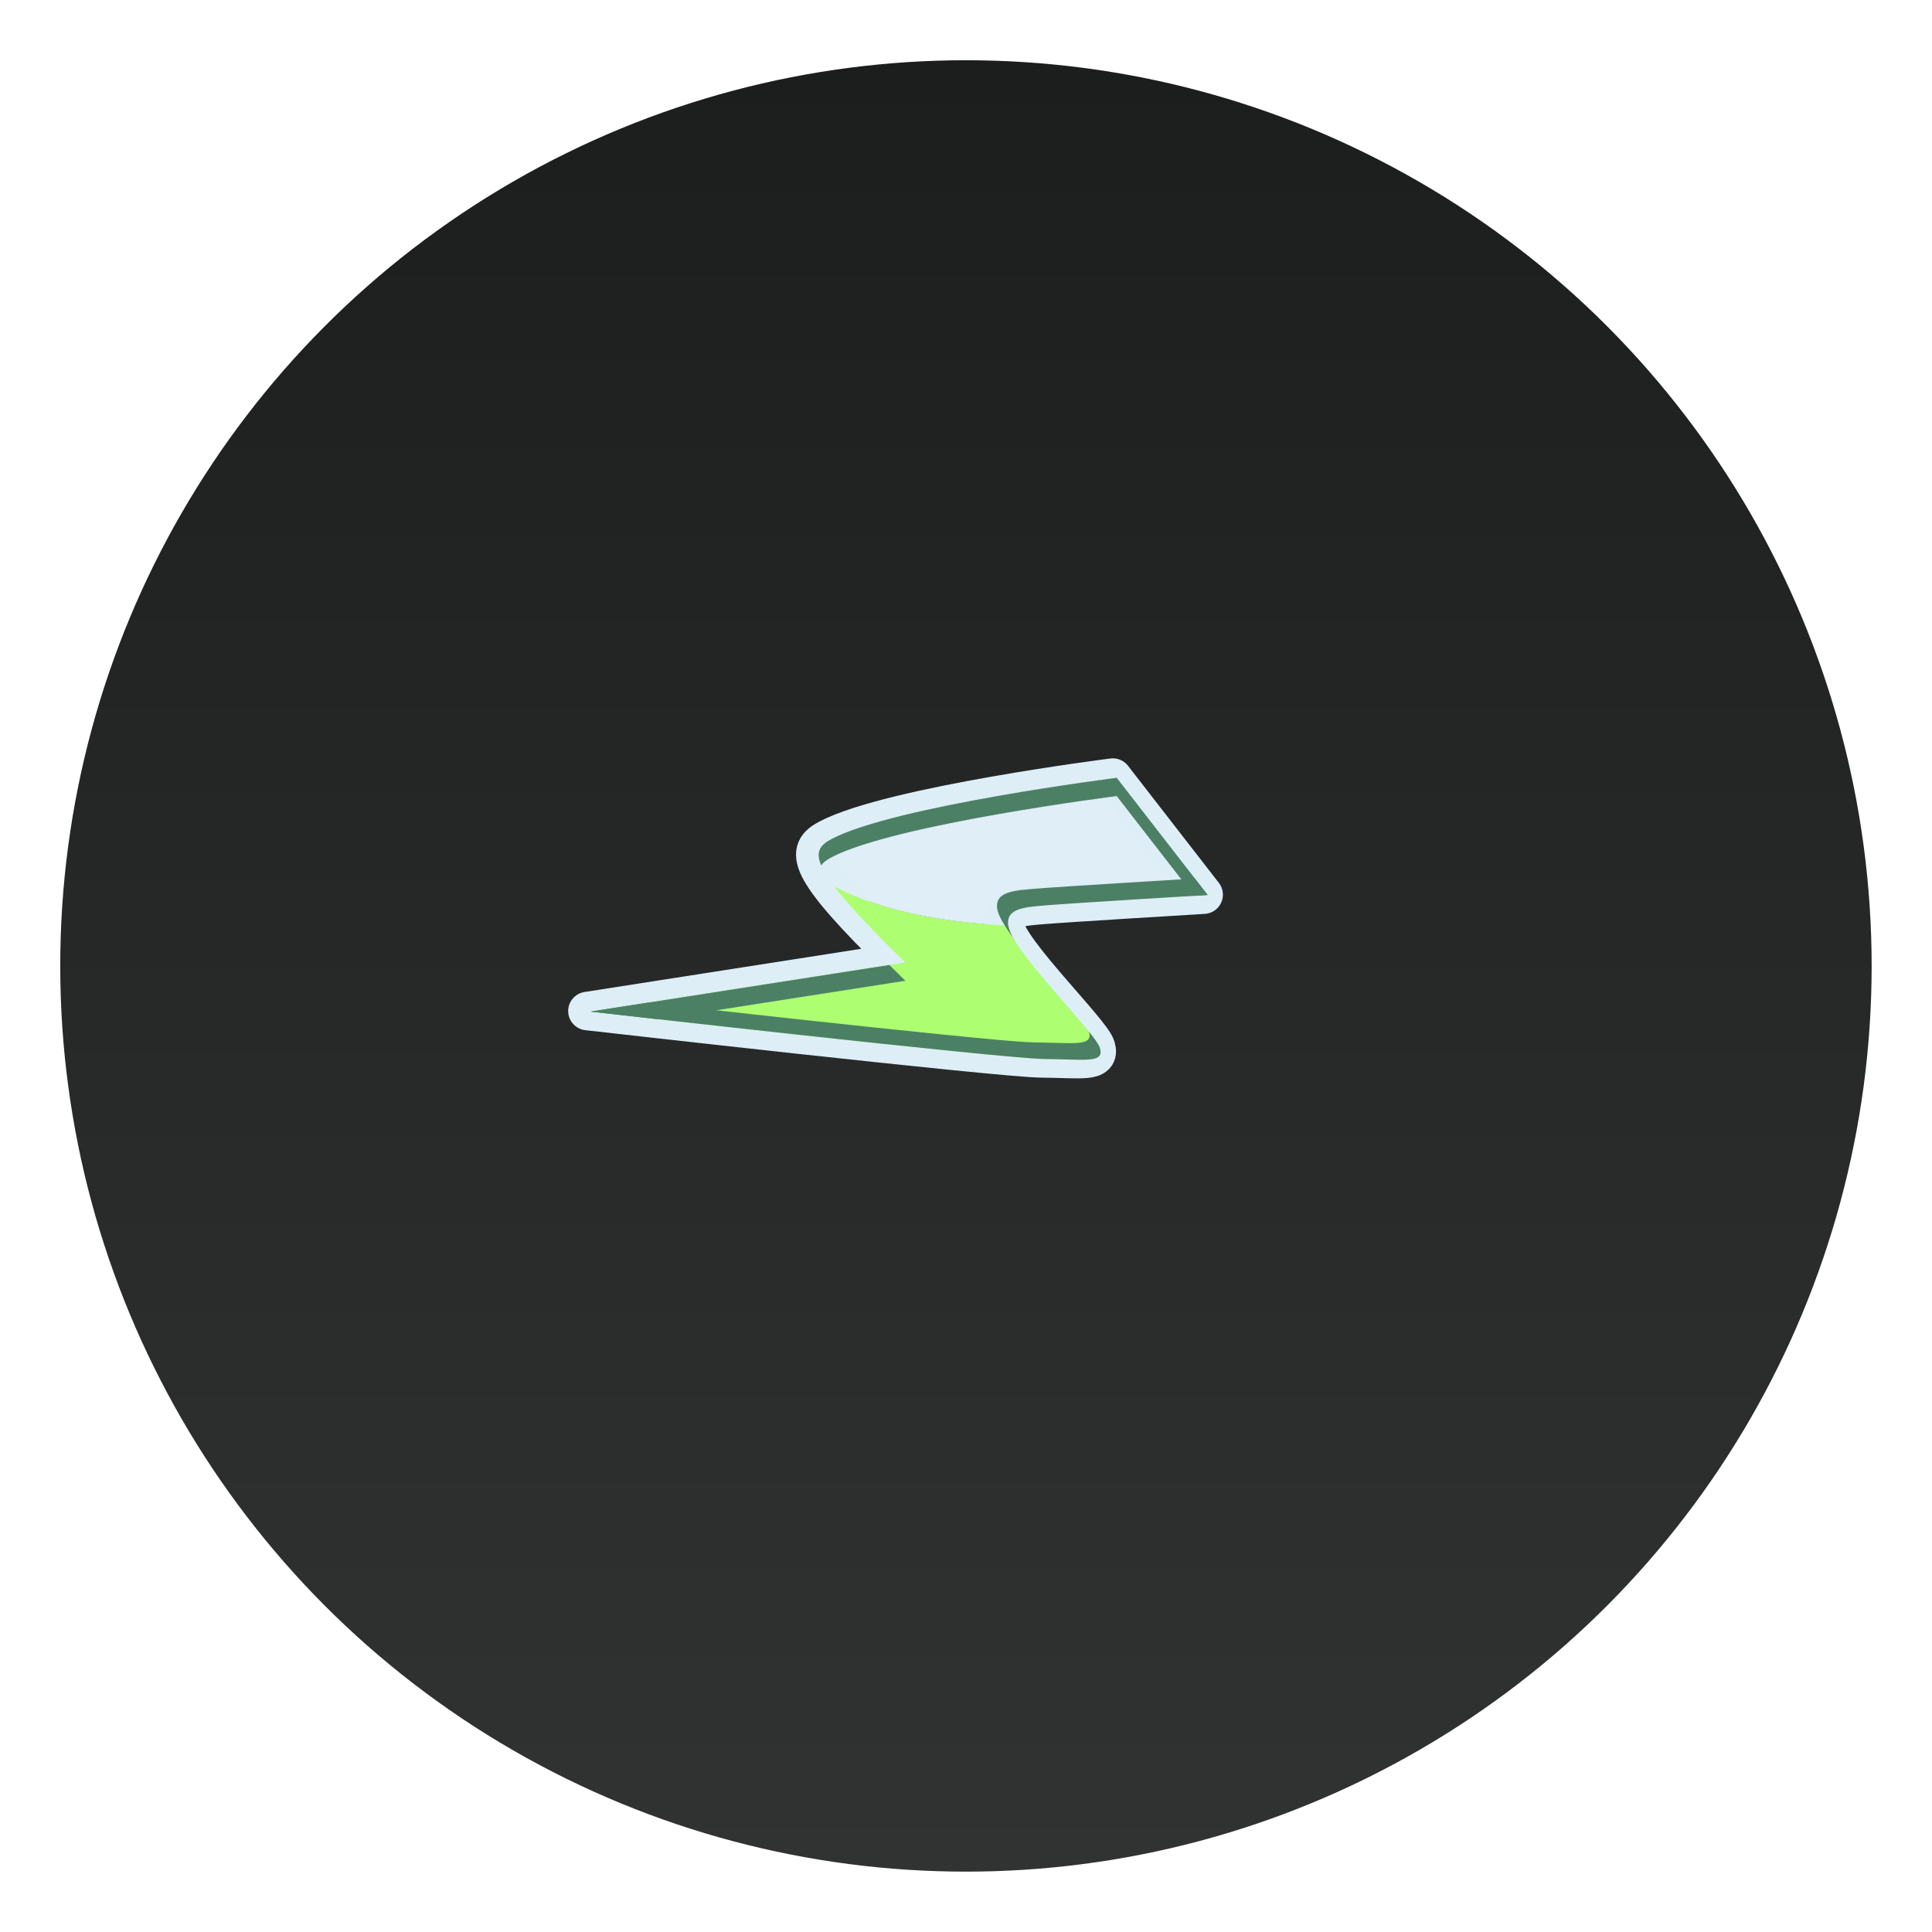 <?xml version="1.0" encoding="UTF-8"?>
<svg width="64" height="64" version="1.1" viewBox="0 0 16.933 16.933" xmlns="http://www.w3.org/2000/svg" xmlns:cc="http://creativecommons.org/ns#" xmlns:dc="http://purl.org/dc/elements/1.1/" xmlns:rdf="http://www.w3.org/1999/02/22-rdf-syntax-ns#" xmlns:xlink="http://www.w3.org/1999/xlink">
 <defs>
  <linearGradient id="linearGradient159554">
   <stop stop-color="#8ee242" offset="0"/>
   <stop stop-color="#82d932" offset="1"/>
  </linearGradient>
  <linearGradient id="linearGradient135298">
   <stop stop-color="#52906d" offset="0"/>
   <stop stop-color="#adf3cf" offset="1"/>
  </linearGradient>
  <linearGradient id="linearGradient110653">
   <stop stop-color="#ecf2f5" offset="0"/>
   <stop stop-color="#f3f4f6" offset=".171"/>
   <stop stop-color="#e6f3f9" offset=".427"/>
   <stop stop-color="#a0bac7" offset=".711"/>
   <stop stop-color="#98b4c2" offset=".872"/>
   <stop stop-color="#748e9d" offset="1"/>
  </linearGradient>
  <linearGradient id="linearGradient105830">
   <stop stop-color="#e4f1fd" offset="0"/>
   <stop stop-color="#e3f6fa" offset=".49"/>
   <stop stop-color="#96b4c1" offset=".803"/>
   <stop stop-color="#75a5b6" offset="1"/>
  </linearGradient>
  <linearGradient id="linearGradient66613">
   <stop stop-color="#ebfcfc" offset="0"/>
   <stop stop-color="#d8f8ef" offset=".26"/>
   <stop stop-color="#596f80" offset=".65"/>
   <stop stop-color="#4883c8" offset="1"/>
  </linearGradient>
  <linearGradient id="linearGradient35756">
   <stop stop-color="#f1f7fd" offset="0"/>
   <stop stop-color="#949b7e" offset=".275"/>
   <stop stop-color="#566f98" offset=".719"/>
   <stop stop-color="#7ea0d0" offset="1"/>
  </linearGradient>
  <linearGradient id="linearGradient8781">
   <stop stop-color="#6892c6" offset="0"/>
   <stop stop-color="#5a82a1" offset=".258"/>
   <stop stop-color="#dcf6fc" offset=".759"/>
   <stop stop-color="#f8fcf8" offset="1"/>
  </linearGradient>
  <linearGradient id="linearGradient8783" x1="58.975" x2="55.07" y1="3.758" y2="-3.389" gradientUnits="userSpaceOnUse" xlink:href="#linearGradient8781"/>
  <linearGradient id="linearGradient35758" x1="210.9" x2="225.83" y1="-13.819" y2="12.34" gradientUnits="userSpaceOnUse" xlink:href="#linearGradient35756"/>
  <linearGradient id="linearGradient66615" x1="55.1" x2="58.802" y1="-2.689" y2="3.435" gradientUnits="userSpaceOnUse" xlink:href="#linearGradient66613"/>
  <linearGradient id="linearGradient105832" x1="43.232" x2="50.706" y1="-.515" y2="12.432" gradientUnits="userSpaceOnUse" xlink:href="#linearGradient105830"/>
  <linearGradient id="linearGradient110655" x1="43.357" x2="50.313" y1=".037" y2="12.085" gradientUnits="userSpaceOnUse" xlink:href="#linearGradient110653"/>
  <linearGradient id="linearGradient135300" x1="50.426" x2="45.343" y1="2.289" y2="4.292" gradientUnits="userSpaceOnUse" xlink:href="#linearGradient135298"/>
  <linearGradient id="linearGradient159556" x1="155.76" x2="182.62" y1="25.058" y2="21.826" gradientUnits="userSpaceOnUse" xlink:href="#linearGradient159554"/>
  <linearGradient id="b-5-7" x1="9.26" x2="9.26" y1="-.262" y2="15.612" gradientTransform="translate(-.794 .791)" gradientUnits="userSpaceOnUse">
   <stop stop-color="#1c1d1d" offset="0"/>
   <stop stop-color="#313232" offset="1"/>
  </linearGradient>
 </defs>
 <circle cx="8.466" cy="8.466" r="7.938" fill="url(#b-5-7)" stroke-width=".963" style="paint-order:stroke markers fill"/>
 <path d="m53.812-2.627s1.623-1.396 2.449-0.941c0.826 0.455 1.677 1.769 2.351 2.883 0.674 1.114 1.651 3.344 1.097 3.977-0.554 0.633-2.122 1.284-2.122 1.284l-4.548-6.752z" fill="url(#linearGradient8783)"/>
 <path d="m53.87-1.963s1.761-1.319 2.147-1.022c0.386 0.297 1.326 1.334 2.106 2.796 0.797 1.495 1.528 2.79 0.856 3.316-0.672 0.526-1.969 1.359-1.969 1.359l-3.898-5.927z" fill="url(#linearGradient66615)"/>
 <path transform="scale(.265)" d="m211.18-13.83c-1.754 0.003-3.877 1.134-5.463 2.178 2.034-1.276 4.745-2.522 6.502-1.555 3.124 1.719 6.338 6.687 8.885 10.898 2.547 4.211 6.239 12.639 4.146 15.031-0.523 0.598-1.285 1.2-2.135 1.768 1.02-0.647 1.958-1.349 2.568-2.047 2.092-2.393-1.601-10.82-4.148-15.031-2.547-4.211-5.761-9.179-8.885-10.898-0.439-0.242-0.938-0.345-1.471-0.344zm-8.107 4.088-2.6 1.52 0.014 0.02 2.475-1.447s0.08-0.065 0.111-0.092z" fill="url(#linearGradient35758)"/>
 <path d="m52.24-5.295s-0.352-0.172-0.692 0.024c-0.34 0.197-16.239 9.376-16.239 9.376s-0.504 0.225-0.224 1.272c0.28 1.047 1.336 3.904 2.803 6.291s3.855 6 4.88 5.408c1.026-0.592 16.115-9.304 16.115-9.304s0.425-0.185 0.42-0.896c-0.005-0.711-0.81-3.491-2.358-6.272-1.548-2.782-3.467-5.172-4.705-5.898z" fill="url(#linearGradient105832)"/>
 <path d="m51.952-4.66s-0.332-0.163-0.653 0.023c-0.321 0.185-15.319 8.844-15.319 8.844s-0.476 0.212-0.211 1.2c0.265 0.987 1.26 3.683 2.644 5.935 1.384 2.252 3.636 5.66 4.603 5.101 0.967-0.558 15.202-8.777 15.202-8.777s0.401-0.175 0.396-0.845c-0.005-0.671-0.764-3.293-2.224-5.917-1.46-2.624-3.271-4.878-4.439-5.564z" fill="url(#linearGradient110655)"/>
 <path transform="scale(.265)" d="m168.95 16.055c0.063 0.034 0.124 0.068 0.189 0.102 0.133 0.068 0.268 0.136 0.408 0.203s0.284 0.135 0.432 0.201 0.3 0.132 0.455 0.197c0.156 0.065 0.315 0.129 0.479 0.193 0.164 0.064 0.332 0.127 0.504 0.189 0.172 0.063 0.347 0.125 0.527 0.186s0.364 0.121 0.553 0.18c0.189 0.059 0.382 0.117 0.58 0.174 0.198 0.057 0.401 0.113 0.607 0.168s0.417 0.108 0.633 0.16c0.216 0.052 0.437 0.105 0.662 0.154 0.225 0.05 0.457 0.098 0.691 0.145 0.235 0.047 0.474 0.091 0.719 0.135s0.493 0.086 0.748 0.127c0.255 0.041 0.514 0.08 0.779 0.117 0.265 0.037 0.535 0.072 0.811 0.105 0.275 0.034 0.556 0.066 0.842 0.096 0.286 0.03 0.576 0.058 0.873 0.084 0.297 0.026 0.599 0.049 0.906 0.07s0.621 0.041 0.939 0.059c0.067 0.004 0.137 0.006 0.205 0.01-0.223-1.42 1.424-1.45 3.123-1.598 1.628-0.141 12.391-0.791 12.391-0.791l-7.078-9.121s-17.265 2.182-22.168 4.752c-1.127 0.591-1.656 1.271 0.189 3.703z" fill="#e0eef8"/>
 <path transform="scale(.265)" d="m171.62 19.094c0.116 0.035 0.218 0.071 0.338 0.105 0.527 0.153 1.084 0.302 1.672 0.445 0.294 0.071 0.597 0.141 0.906 0.209 0.309 0.068 0.624 0.132 0.947 0.195 0.324 0.063 0.656 0.124 0.994 0.182 0.338 0.058 0.684 0.113 1.037 0.164 0.353 0.051 0.713 0.098 1.08 0.143 0.367 0.044 0.74 0.085 1.121 0.121s0.771 0.068 1.166 0.096 0.798 0.05 1.207 0.068c0.409 0.018 0.825 0.031 1.248 0.039 0.019 3.44e-4 0.039-3.22e-4 0.059 0-0.486-0.7-0.822-1.304-0.895-1.725-0.002-0.009-0.002-0.018-0.004-0.027-0.068-0.003-0.138-0.006-0.205-0.01-0.319-0.017-0.632-0.037-0.939-0.059s-0.61-0.044-0.906-0.07c-0.297-0.026-0.587-0.054-0.873-0.084-0.286-0.03-0.567-0.062-0.842-0.096-0.275-0.034-0.546-0.068-0.811-0.105-0.265-0.037-0.525-0.077-0.779-0.117-0.255-0.041-0.503-0.083-0.748-0.127s-0.484-0.088-0.719-0.135c-0.235-0.047-0.466-0.095-0.691-0.145-0.225-0.05-0.446-0.102-0.662-0.154-0.216-0.052-0.426-0.105-0.633-0.16s-0.41-0.111-0.607-0.168c-0.198-0.057-0.391-0.115-0.58-0.174-0.189-0.059-0.372-0.119-0.553-0.18s-0.356-0.123-0.527-0.186c-0.172-0.063-0.34-0.125-0.504-0.189-0.164-0.064-0.323-0.128-0.479-0.193-0.156-0.065-0.307-0.131-0.455-0.197s-0.292-0.134-0.432-0.201-0.276-0.135-0.408-0.203c-0.065-0.033-0.126-0.068-0.189-0.102 0.608 0.801 1.48 1.798 2.666 3.039z" fill="#e0eef8"/>
 <path d="m52.389 4.424-1.873-2.414s-4.568 0.577-5.865 1.257c-0.463 0.243-0.547 0.542 1.514 2.545l-6.484 1.012s8.509 0.969 9.353 0.976 1.233 0.094 1.137-0.228c-0.096-0.323-1.793-1.972-1.885-2.509-0.066-0.383 0.373-0.391 0.825-0.43 0.431-0.037 3.278-0.209 3.278-0.209z" fill="none" stroke="#ddeef7" stroke-linecap="round" stroke-linejoin="round" stroke-width=".794"/>
 <path d="m52.389 4.424-1.873-2.414s-4.568 0.577-5.865 1.257c-0.463 0.243-0.547 0.542 1.514 2.545l-6.484 1.012s8.509 0.969 9.353 0.976 1.233 0.094 1.137-0.228c-0.096-0.323-1.793-1.972-1.885-2.509-0.066-0.383 0.373-0.391 0.825-0.43 0.431-0.037 3.278-0.209 3.278-0.209z" fill="url(#linearGradient135300)"/>
 <path transform="scale(.265)" d="m168.95 16.055c1.019 1.344 2.76 3.221 5.531 5.916l-24.508 3.824s32.162 3.661 35.352 3.689c3.19 0.029 4.659 0.356 4.297-0.863-0.362-1.22-6.775-7.455-7.125-9.484-0.002-0.009-0.002-0.018-0.004-0.027-0.068-0.003-0.138-0.006-0.205-0.01-0.319-0.017-0.632-0.037-0.939-0.059s-0.61-0.044-0.906-0.07c-0.297-0.026-0.587-0.054-0.873-0.084-0.286-0.03-0.567-0.062-0.842-0.096-0.275-0.034-0.546-0.068-0.811-0.105-0.265-0.037-0.525-0.077-0.779-0.117-0.255-0.041-0.503-0.083-0.748-0.127s-0.484-0.088-0.719-0.135c-0.235-0.047-0.466-0.095-0.691-0.145-0.225-0.05-0.446-0.102-0.662-0.154-0.216-0.052-0.426-0.105-0.633-0.16s-0.41-0.111-0.607-0.168c-0.198-0.057-0.391-0.115-0.58-0.174-0.189-0.059-0.372-0.119-0.553-0.18s-0.356-0.123-0.527-0.186c-0.172-0.063-0.34-0.125-0.504-0.189-0.164-0.064-0.323-0.128-0.479-0.193-0.156-0.065-0.307-0.131-0.455-0.197s-0.292-0.134-0.432-0.201-0.276-0.135-0.408-0.203c-0.065-0.033-0.126-0.068-0.189-0.102z" fill="#adfe71"/>
 <path transform="scale(.265)" d="m190.93 7.6s-17.265 2.182-22.168 4.752c-0.819 0.429-1.325 0.904-0.832 2.064 0.181-0.257 0.476-0.454 0.832-0.641 4.903-2.57 22.168-4.752 22.168-4.752l6.021 7.762c0.176-0.011 1.057-0.064 1.057-0.064zm-17.695 14.566-23.26 3.629s2.123 0.242 5.299 0.598l19.209-2.998c-0.444-0.432-0.855-0.837-1.248-1.228z" fill="#4c8065"/>
 <path transform="scale(.265)" d="m171.62 19.094c0.803 0.84 1.746 1.789 2.865 2.877l-24.508 3.824s32.162 3.661 35.352 3.689c3.19 0.029 4.659 0.356 4.297-0.863-0.287-0.967-4.373-5.083-6.231-7.76-0.019-3.22e-4 -0.039 3.44e-4 -0.059 0-0.423-0.008-0.839-0.021-1.248-0.039-0.409-0.018-0.812-0.041-1.207-0.068s-0.785-0.059-1.166-0.096-0.754-0.077-1.121-0.121c-0.367-0.044-0.727-0.091-1.08-0.143-0.353-0.051-0.699-0.107-1.037-0.164-0.338-0.058-0.67-0.119-0.994-0.182-0.324-0.063-0.638-0.128-0.947-0.195-0.309-0.068-0.612-0.138-0.906-0.209-0.588-0.143-1.144-0.292-1.672-0.445-0.12-0.035-0.221-0.07-0.338-0.105z" fill="url(#linearGradient159556)"/>
 <path transform="scale(.265)" d="m197.01 15.438c-0.261 0.016-10.644 0.642-12.252 0.781-1.71 0.148-3.369 0.177-3.119 1.625 0.088 0.511 0.561 1.29 1.225 2.188-0.195-0.348-0.325-0.652-0.367-0.895-0.25-1.448 1.409-1.477 3.119-1.625 1.628-0.141 12.391-0.791 12.391-0.791zm-42.586 9.662-4.451 0.695s32.162 3.661 35.352 3.689c3.19 0.029 4.659 0.356 4.297-0.863-0.072-0.243-0.391-0.69-0.848-1.258 0.323 1.178-1.148 0.857-4.307 0.828-2.375-0.021-20.778-2.054-30.043-3.092z" fill="#4c8065"/>
 <g transform="matrix(.425 0 0 .425 -11.716 5.961)">
  <path d="m53.812-2.627s1.623-1.396 2.449-0.941c0.826 0.455 1.677 1.769 2.351 2.883 0.674 1.114 1.651 3.344 1.097 3.977-0.554 0.633-2.122 1.284-2.122 1.284l-4.548-6.752z" fill="url(#linearGradient8783)"/>
  <path d="m53.87-1.963s1.761-1.319 2.147-1.022c0.386 0.297 1.326 1.334 2.106 2.796 0.797 1.495 1.528 2.79 0.856 3.316-0.672 0.526-1.969 1.359-1.969 1.359l-3.898-5.927z" fill="url(#linearGradient66615)"/>
  <path transform="scale(.265)" d="m211.18-13.83c-1.754 0.003-3.877 1.134-5.463 2.178 2.034-1.276 4.745-2.522 6.502-1.555 3.124 1.719 6.338 6.687 8.885 10.898 2.547 4.211 6.239 12.639 4.146 15.031-0.523 0.598-1.285 1.2-2.135 1.768 1.02-0.647 1.958-1.349 2.568-2.047 2.092-2.393-1.601-10.82-4.148-15.031-2.547-4.211-5.761-9.179-8.885-10.898-0.439-0.242-0.938-0.345-1.471-0.344zm-8.107 4.088-2.6 1.52 0.014 0.02 2.475-1.447s0.08-0.065 0.111-0.092z" fill="url(#linearGradient35758)"/>
  <path d="m52.24-5.295s-0.352-0.172-0.692 0.024c-0.34 0.197-16.239 9.376-16.239 9.376s-0.504 0.225-0.224 1.272c0.28 1.047 1.336 3.904 2.803 6.291s3.855 6 4.88 5.408c1.026-0.592 16.115-9.304 16.115-9.304s0.425-0.185 0.42-0.896c-0.005-0.711-0.81-3.491-2.358-6.272-1.548-2.782-3.467-5.172-4.705-5.898z" fill="url(#linearGradient105832)"/>
  <path d="m51.952-4.66s-0.332-0.163-0.653 0.023c-0.321 0.185-15.319 8.844-15.319 8.844s-0.476 0.212-0.211 1.2c0.265 0.987 1.26 3.683 2.644 5.935 1.384 2.252 3.636 5.66 4.603 5.101 0.967-0.558 15.202-8.777 15.202-8.777s0.401-0.175 0.396-0.845c-0.004-0.671-0.764-3.293-2.224-5.917-1.46-2.624-3.271-4.878-4.439-5.564z" fill="url(#linearGradient110655)"/>
  <path transform="scale(.265)" d="m168.95 16.055c0.063 0.034 0.124 0.068 0.189 0.102 0.133 0.068 0.268 0.136 0.408 0.203 0.14 0.067 0.284 0.135 0.432 0.201 0.148 0.066 0.3 0.132 0.455 0.197s0.315 0.129 0.479 0.193c0.164 0.064 0.332 0.127 0.504 0.189 0.172 0.063 0.347 0.125 0.527 0.186s0.364 0.121 0.553 0.18 0.382 0.117 0.58 0.174c0.198 0.057 0.401 0.113 0.607 0.168s0.417 0.108 0.633 0.16 0.437 0.105 0.662 0.154 0.457 0.098 0.691 0.145 0.474 0.091 0.719 0.135c0.245 0.044 0.493 0.086 0.748 0.127 0.255 0.041 0.514 0.08 0.779 0.117 0.265 0.037 0.535 0.072 0.811 0.105 0.275 0.034 0.556 0.066 0.842 0.096 0.286 0.03 0.576 0.058 0.873 0.084 0.297 0.026 0.599 0.049 0.906 0.07s0.621 0.041 0.939 0.059c0.067 0.004 0.137 0.006 0.205 0.01-0.223-1.42 1.424-1.45 3.123-1.598 1.628-0.141 12.391-0.791 12.391-0.791l-7.078-9.121s-17.265 2.182-22.168 4.752c-1.127 0.591-1.656 1.271 0.189 3.703z" fill="#e0eef8"/>
  <path transform="scale(.265)" d="m171.62 19.094c0.116 0.035 0.218 0.071 0.338 0.105 0.527 0.153 1.084 0.302 1.672 0.445 0.294 0.071 0.597 0.141 0.906 0.209 0.309 0.068 0.624 0.132 0.947 0.195 0.324 0.063 0.656 0.124 0.994 0.182 0.338 0.058 0.684 0.113 1.037 0.164 0.353 0.051 0.713 0.098 1.08 0.143 0.367 0.044 0.74 0.085 1.121 0.121 0.381 0.036 0.771 0.068 1.166 0.096s0.798 0.05 1.207 0.068 0.825 0.031 1.248 0.039c0.019 3.44e-4 0.039-3.22e-4 0.059 0-0.486-0.7-0.822-1.304-0.895-1.725-2e-3 -0.009-2e-3 -0.018-4e-3 -0.027-0.068-0.004-0.138-0.006-0.205-0.01-0.319-0.017-0.632-0.037-0.939-0.059s-0.61-0.044-0.906-0.07c-0.297-0.026-0.587-0.054-0.873-0.084-0.286-0.03-0.567-0.062-0.842-0.096s-0.546-0.068-0.811-0.105c-0.265-0.037-0.525-0.077-0.779-0.117-0.255-0.041-0.503-0.083-0.748-0.127-0.245-0.044-0.484-0.088-0.719-0.135-0.235-0.047-0.466-0.095-0.691-0.145s-0.446-0.102-0.662-0.154c-0.216-0.052-0.426-0.105-0.633-0.16-0.207-0.055-0.41-0.111-0.607-0.168s-0.391-0.115-0.58-0.174-0.372-0.119-0.553-0.18-0.356-0.123-0.527-0.186c-0.172-0.063-0.34-0.125-0.504-0.189-0.164-0.064-0.323-0.128-0.479-0.193s-0.307-0.131-0.455-0.197c-0.148-0.066-0.292-0.134-0.432-0.201-0.14-0.067-0.276-0.135-0.408-0.203-0.065-0.033-0.126-0.068-0.189-0.102 0.608 0.801 1.48 1.798 2.666 3.039z" fill="#e0eef8"/>
  <path d="m52.389 4.424-1.873-2.414s-4.568 0.577-5.865 1.257c-0.463 0.243-0.547 0.542 1.514 2.545l-6.484 1.012s8.509 0.969 9.353 0.976 1.233 0.094 1.137-0.228c-0.096-0.323-1.793-1.972-1.885-2.509-0.066-0.383 0.373-0.391 0.825-0.43 0.431-0.037 3.278-0.209 3.278-0.209z" fill="none" stroke="#ddeef7" stroke-linecap="round" stroke-linejoin="round" stroke-width=".794"/>
  <path d="m52.389 4.424-1.873-2.414s-4.568 0.577-5.865 1.257c-0.463 0.243-0.547 0.542 1.514 2.545l-6.484 1.012s8.509 0.969 9.353 0.976 1.233 0.094 1.137-0.228c-0.096-0.323-1.793-1.972-1.885-2.509-0.066-0.383 0.373-0.391 0.825-0.43 0.431-0.037 3.278-0.209 3.278-0.209z" fill="url(#linearGradient135300)"/>
  <path transform="scale(.265)" d="m168.95 16.055c1.019 1.344 2.76 3.221 5.531 5.916l-24.508 3.824s32.162 3.661 35.352 3.689c3.19 0.029 4.659 0.356 4.297-0.863-0.362-1.22-6.775-7.455-7.125-9.484-2e-3 -0.009-2e-3 -0.018-4e-3 -0.027-0.068-0.004-0.138-0.006-0.205-0.01-0.319-0.017-0.632-0.037-0.939-0.059s-0.61-0.044-0.906-0.07c-0.297-0.026-0.587-0.054-0.873-0.084-0.286-0.03-0.567-0.062-0.842-0.096s-0.546-0.068-0.811-0.105c-0.265-0.037-0.525-0.077-0.779-0.117-0.255-0.041-0.503-0.083-0.748-0.127-0.245-0.044-0.484-0.088-0.719-0.135-0.235-0.047-0.466-0.095-0.691-0.145s-0.446-0.102-0.662-0.154-0.426-0.105-0.633-0.16c-0.207-0.055-0.41-0.111-0.607-0.168-0.198-0.057-0.391-0.115-0.58-0.174s-0.372-0.119-0.553-0.18-0.356-0.123-0.527-0.186c-0.172-0.063-0.34-0.125-0.504-0.189-0.164-0.064-0.323-0.128-0.479-0.193s-0.307-0.131-0.455-0.197c-0.148-0.066-0.292-0.134-0.432-0.201-0.14-0.067-0.276-0.135-0.408-0.203-0.065-0.033-0.126-0.068-0.189-0.102z" fill="#adfe71"/>
  <path transform="scale(.265)" d="m190.93 7.6s-17.265 2.182-22.168 4.752c-0.819 0.429-1.325 0.904-0.832 2.064 0.181-0.257 0.476-0.454 0.832-0.641 4.903-2.57 22.168-4.752 22.168-4.752l6.021 7.762c0.176-0.011 1.057-0.064 1.057-0.064zm-17.695 14.566-23.26 3.629s2.123 0.242 5.299 0.598l19.209-2.998c-0.444-0.432-0.855-0.837-1.248-1.228z" fill="#4c8065"/>
  <path transform="scale(.265)" d="m171.62 19.094c0.803 0.84 1.746 1.789 2.865 2.877l-24.508 3.824s32.162 3.661 35.352 3.689c3.19 0.029 4.659 0.356 4.297-0.863-0.287-0.967-4.373-5.083-6.231-7.76-0.019-3.22e-4 -0.039 3.44e-4 -0.059 0-0.423-0.008-0.839-0.021-1.248-0.039s-0.812-0.041-1.207-0.068-0.785-0.059-1.166-0.096c-0.381-0.036-0.754-0.077-1.121-0.121-0.367-0.044-0.727-0.091-1.08-0.143-0.353-0.051-0.699-0.107-1.037-0.164s-0.67-0.119-0.994-0.182c-0.324-0.063-0.638-0.128-0.947-0.195-0.309-0.068-0.612-0.138-0.906-0.209-0.588-0.143-1.144-0.292-1.672-0.445-0.12-0.035-0.221-0.07-0.338-0.105z" fill="url(#linearGradient159556)"/>
  <path transform="scale(.265)" d="m197.01 15.438c-0.261 0.016-10.644 0.642-12.252 0.781-1.71 0.148-3.369 0.177-3.119 1.625 0.088 0.511 0.561 1.29 1.225 2.188-0.195-0.348-0.325-0.652-0.367-0.895-0.25-1.448 1.409-1.477 3.119-1.625 1.628-0.141 12.391-0.791 12.391-0.791zm-42.586 9.662-4.451 0.695s32.162 3.661 35.352 3.689c3.19 0.029 4.659 0.356 4.297-0.863-0.072-0.243-0.391-0.69-0.848-1.258 0.323 1.178-1.148 0.857-4.307 0.828-2.375-0.021-20.778-2.054-30.043-3.092z" fill="#4c8065"/>
 </g>
</svg>
